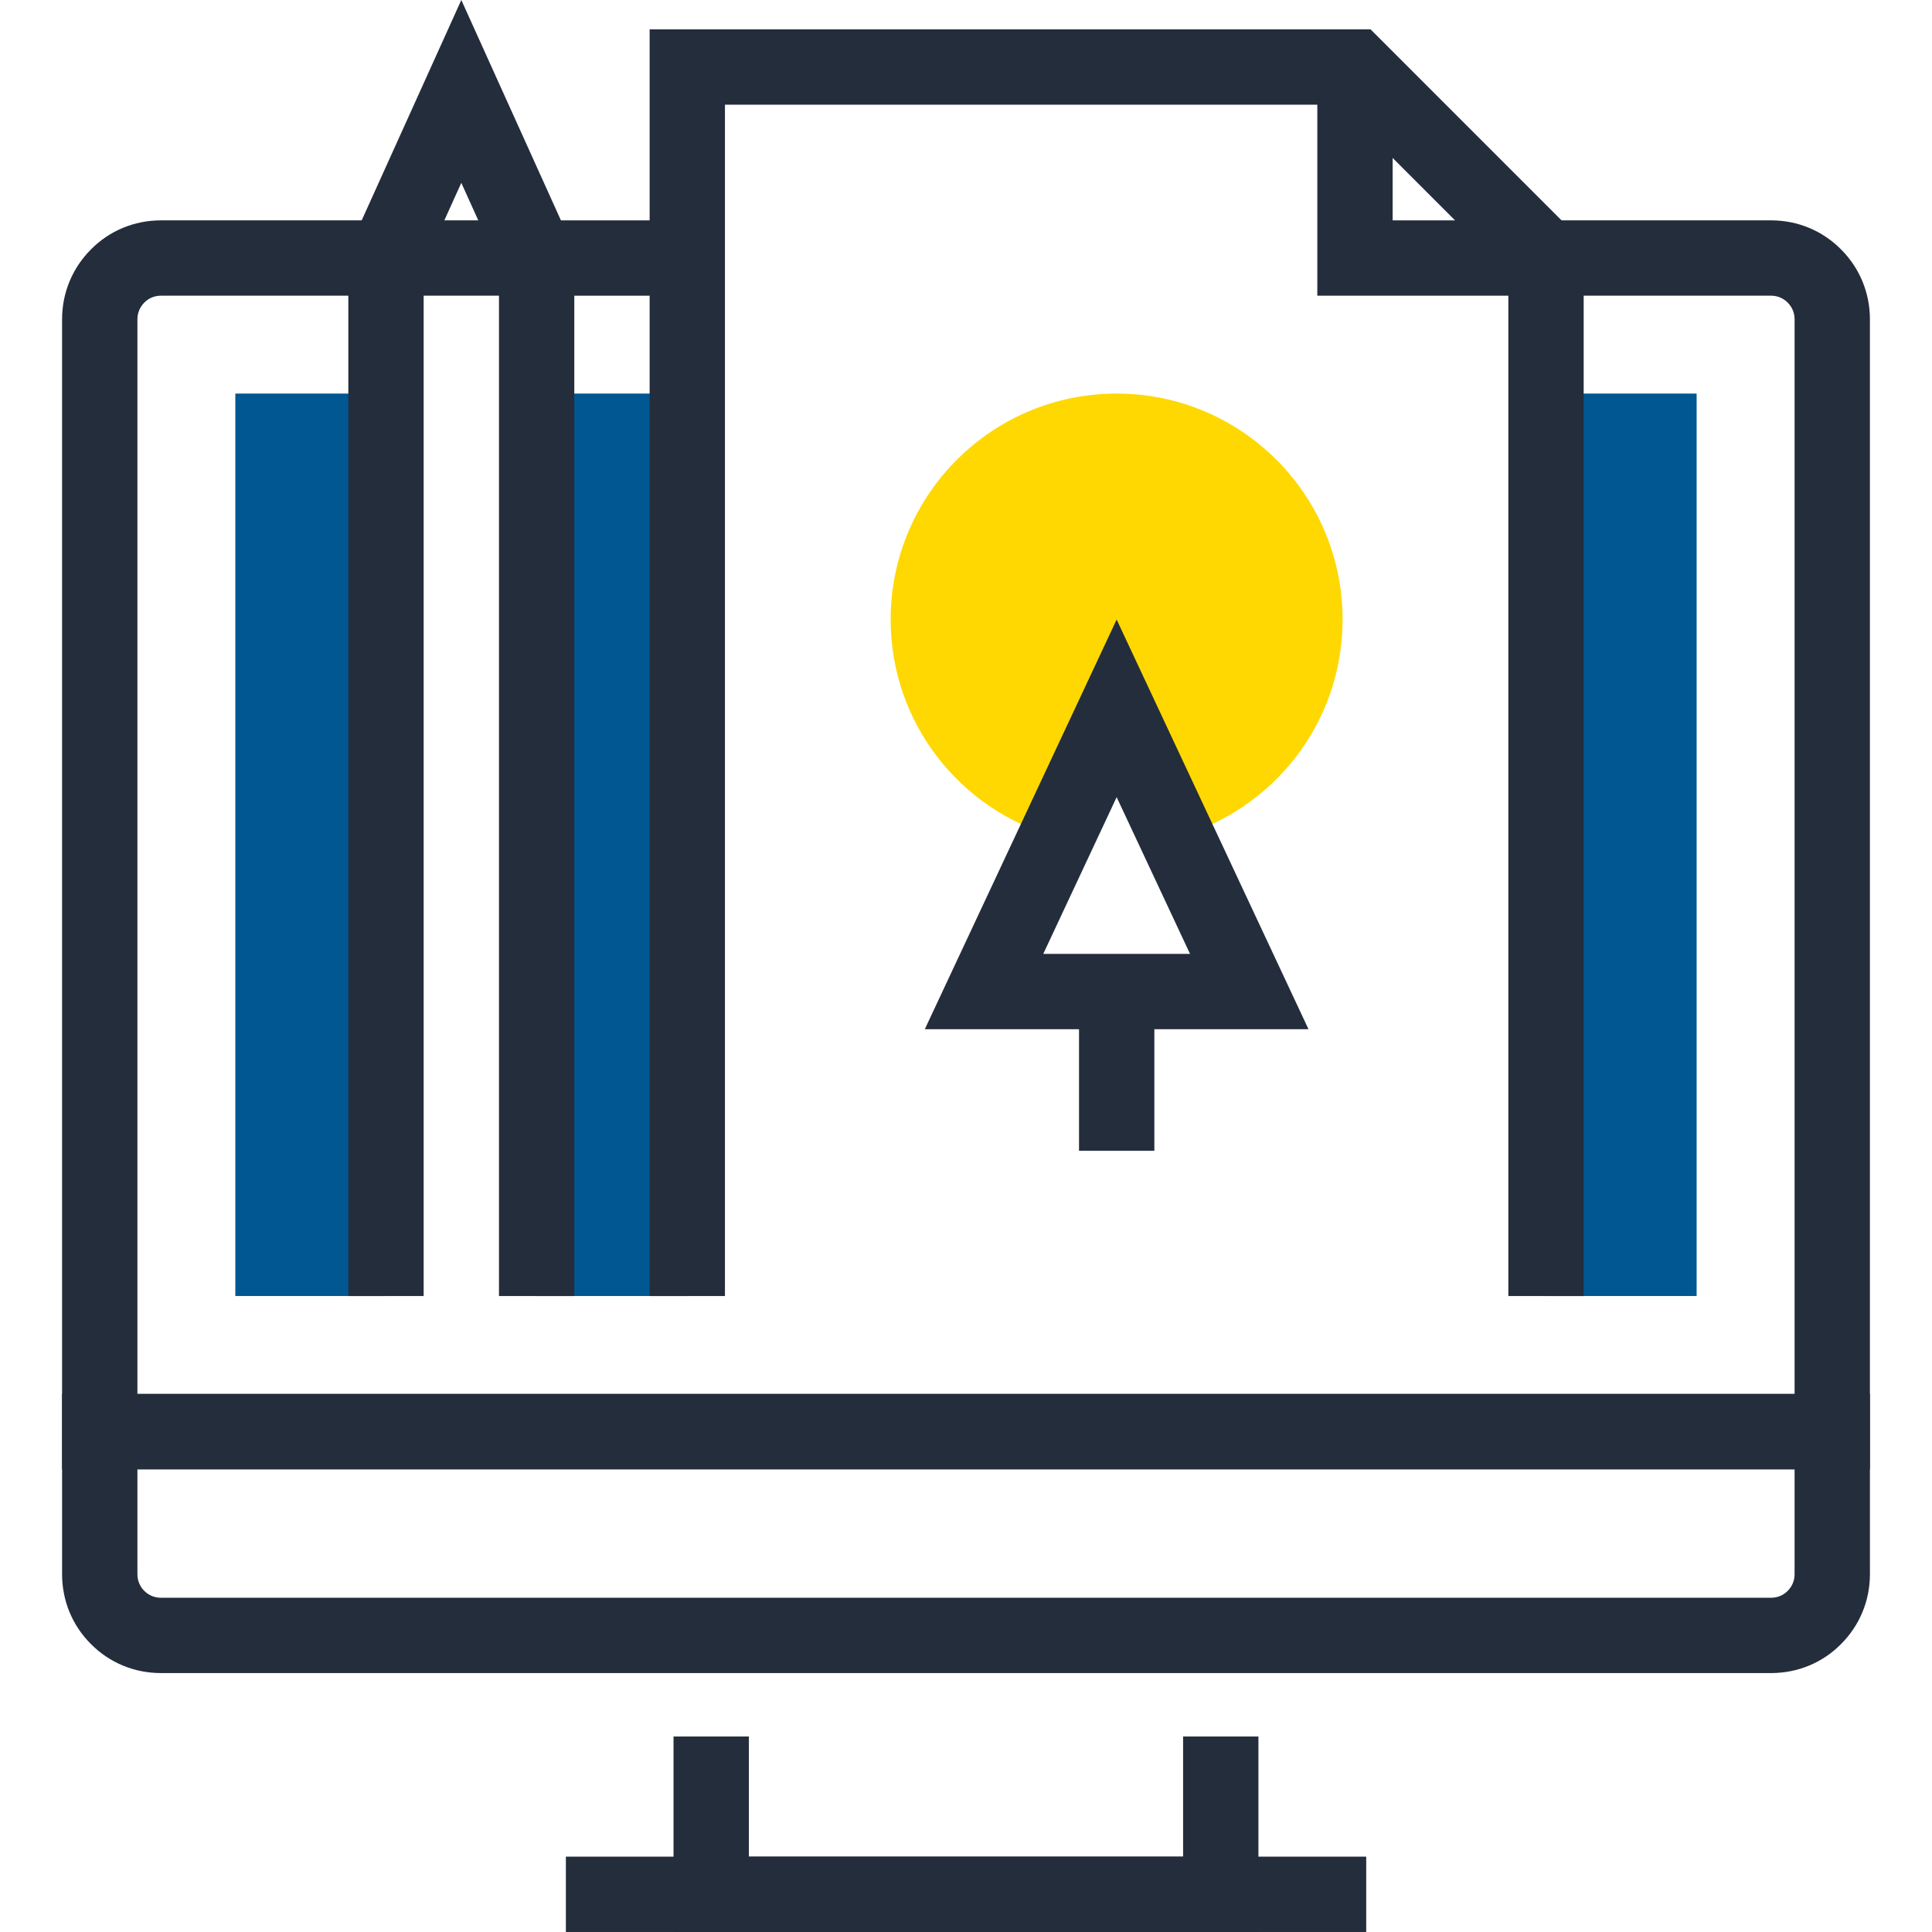 <?xml version="1.0" encoding="iso-8859-1"?>
<!-- Generator: Adobe Illustrator 19.0.0, SVG Export Plug-In . SVG Version: 6.00 Build 0)  -->
<svg version="1.1" id="Layer_1" xmlns="http://www.w3.org/2000/svg" xmlns:xlink="http://www.w3.org/1999/xlink" x="0px" y="0px"
	 viewBox="0 0 512 512" style="enable-background:new 0 0 512 512;" xml:space="preserve">
<g>
	<polygon style="fill:#242D3C;" points="333.495,512 178.492,512 178.492,460.193 198.455,460.193 198.455,492.037 313.535,492.037 
		313.535,460.193 333.495,460.193 	"/>
	<rect x="149.964" y="492.032" style="fill:#242D3C;" width="212.096" height="19.963"/>
	<path style="fill:#242D3C;" d="M495.546,389.373H16.452V84.59c0-6.991,2.724-13.568,7.672-18.511
		c4.874-4.936,11.466-7.68,18.519-7.68h59.645v19.963H42.646c-0.97,0-2.824,0.233-4.36,1.784c-1.226,1.226-1.871,2.788-1.871,4.444
		v284.82h439.171V84.59c0-1.656-0.653-3.22-1.83-4.398c-1.577-1.6-3.43-1.833-4.398-1.833h-59.648V58.396h59.648
		c7.05,0,13.64,2.744,18.555,7.721c4.91,4.908,7.634,11.487,7.634,18.473V389.373z"/>
	<rect x="142.207" y="58.399" style="fill:#242D3C;" width="39.926" height="19.963"/>
</g>
<g>
	<rect x="62.365" y="104.302" style="fill:#005792;" width="39.926" height="239.155"/>
	<rect x="142.207" y="104.302" style="fill:#005792;" width="39.926" height="239.155"/>
	<rect x="409.701" y="104.302" style="fill:#005792;" width="39.923" height="239.155"/>
</g>
<g>
	<path style="fill:#242D3C;" d="M469.362,443.379H42.633c-7.037,0-13.619-2.729-18.534-7.69c-4.913-4.887-7.644-11.469-7.644-18.488
		v-47.785h479.094v47.785c0,7.009-2.734,13.601-7.698,18.534C482.979,440.65,476.399,443.379,469.362,443.379z M36.415,389.381
		v27.822c0,1.664,0.643,3.22,1.81,4.388c1.59,1.597,3.443,1.828,4.408,1.828h426.729c0.968,0,2.819-0.23,4.357-1.782
		c1.221-1.213,1.866-2.772,1.866-4.431v-27.822H36.415V389.381z"/>
	<polygon style="fill:#242D3C;" points="133.121,72.492 122.252,48.456 111.382,72.492 93.198,64.269 122.252,0 151.305,64.269 	"/>
	<path style="fill:#242D3C;" d="M152.196,343.468h-19.963V78.359h-19.96v265.108H92.31V68.378c0-5.514,4.467-9.981,9.981-9.981
		h39.923c5.514,0,9.981,4.467,9.981,9.981C152.196,68.378,152.196,343.468,152.196,343.468z"/>
	<polygon style="fill:#242D3C;" points="419.688,343.468 399.727,343.468 399.727,72.527 354.95,27.745 192.119,27.745 
		192.119,343.468 172.159,343.468 172.159,7.782 363.219,7.782 419.688,64.259 	"/>
	<polygon style="fill:#242D3C;" points="409.704,78.359 349.103,78.359 349.103,17.764 369.066,17.764 369.066,58.399 
		409.704,58.399 	"/>
</g>
<path style="fill:#ffd801;" d="M295.924,104.302c-33.078,0-59.889,26.808-59.889,59.878c0,27.543,18.598,50.67,43.904,57.664
	l15.982-34.125l15.979,34.125c25.306-6.994,43.904-30.124,43.904-57.664C355.808,131.11,329.002,104.302,295.924,104.302z"/>
<g>
	<rect x="285.951" y="262.784" style="fill:#242D3C;" width="19.963" height="42.186"/>
	<path style="fill:#242D3C;" d="M346.769,272.758H245.08l50.842-108.57L346.769,272.758z M276.471,252.795h38.902l-19.451-41.539
		L276.471,252.795z"/>
</g>
<g>
</g>
<g>
</g>
<g>
</g>
<g>
</g>
<g>
</g>
<g>
</g>
<g>
</g>
<g>
</g>
<g>
</g>
<g>
</g>
<g>
</g>
<g>
</g>
<g>
</g>
<g>
</g>
<g>
</g>
</svg>
